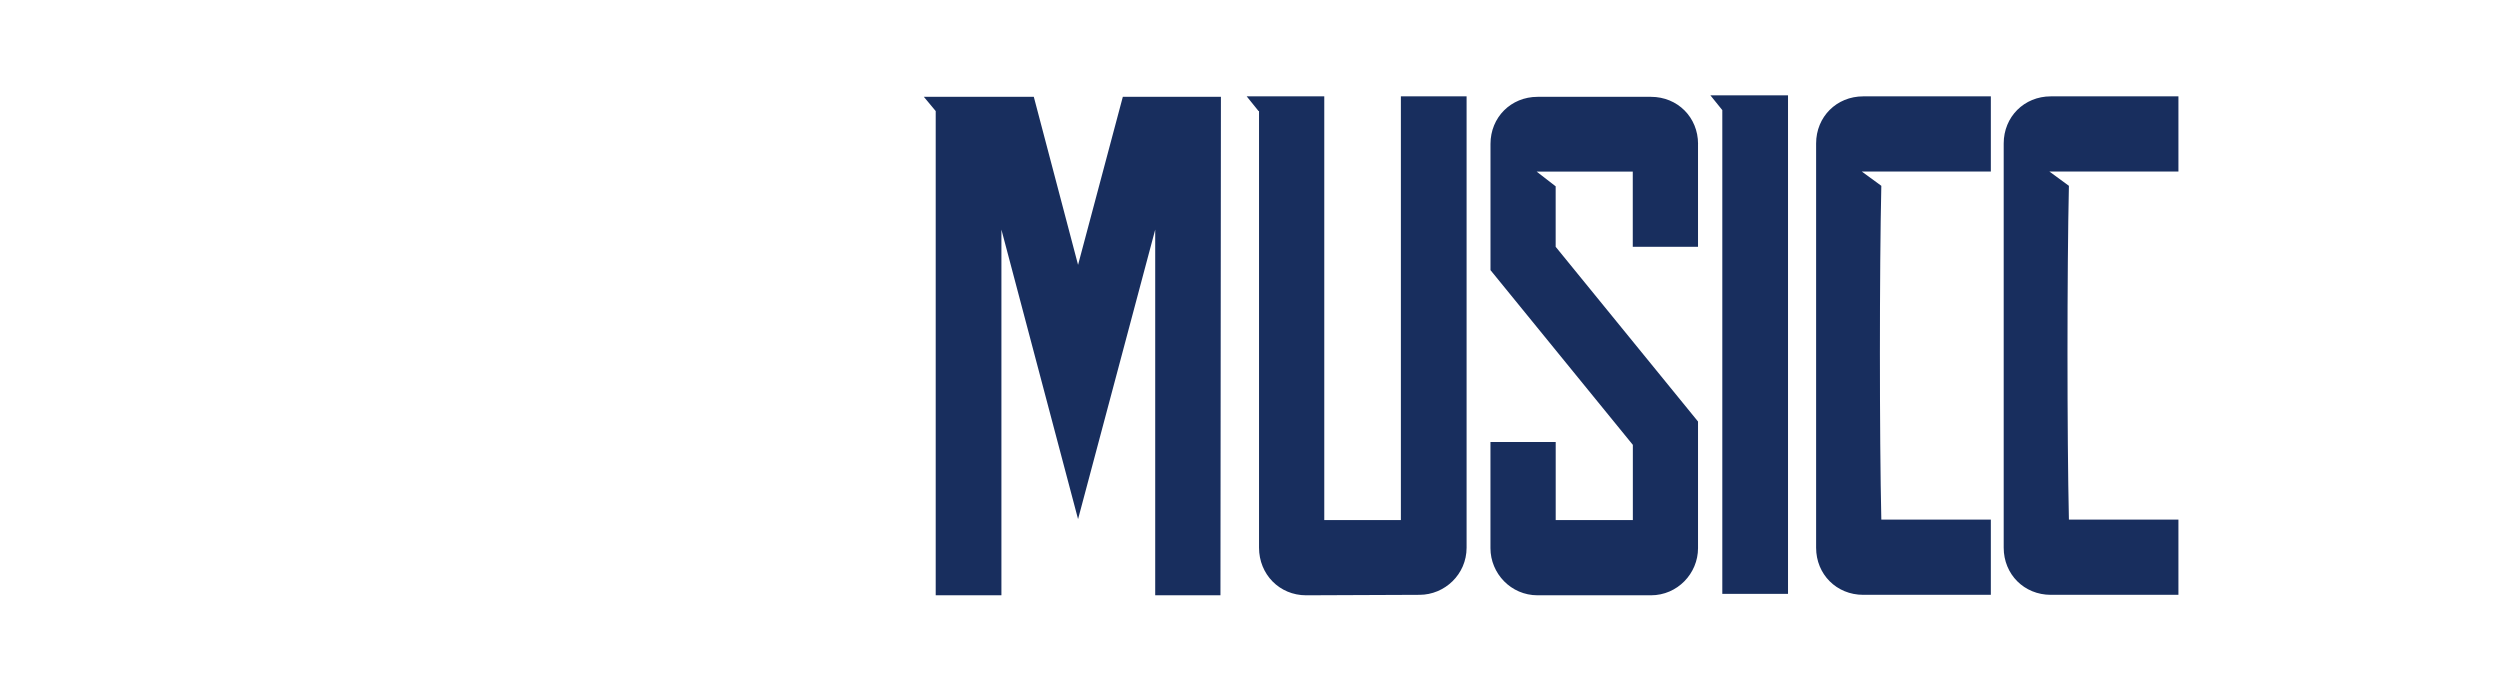 <svg width="144" height="40" viewBox="0 0 370 138.381" class="looka-1j8o68f">
    <defs id="SvgjsDefs1403"></defs>
    <g id="SvgjsG1404" featurekey="2ou6gm-0"
       transform="matrix(0.489,0,0,0.489,-87.376,-64.049)"
       fill="#000000">
        <g xmlns="http://www.w3.org/2000/svg" fill="">
            <path d="M209.6 282.19q-.31 1.51.06 3.69 2.19 12.73 3.43 21.81c2.08 15.34.92 30.6-3.8 45.35-3.64 11.37-7.94 23.79-2.95 35.42q5.88 13.72 19.03 22.26.2.14.08.35l-.12.22q-.01.01-.02 0c-13.38-6.56-24.24-17.16-32.58-29.54q-12.99-19.27-13.92-41.5c-.89-21.32 9.38-43.96 20.59-61.76q7.33-11.65 7.36-11.69 8.76-15.24 14.21-27.3c.53-1.19.99-2.48.79-3.66-.78-4.62-2.89-7.65-5.63-12.45q-6.12-10.73 3.86-17.38c8.25-5.5 20.6-8.26 27.37-11.16q8.64-3.7 9.28-13.22c.49-7.14-1.11-17.13-6.33-22.65-3.92-4.15-7.69-.62-10.42 3.16q-10.97 15.21-22.11 31.69-.37.54-.5-.1-.01-.06.17-.53 4.01-10.39 5.31-21.88a2.26 2.25 27.6 0 0-.55-1.74c-4.45-4.99-9.45-9.48-10.94-16.29-2.5-11.37 5.37-21.78 17.29-22.24 11.48-.44 19.62 7.72 27.03 16.09q16.82 18.97 27.82 36.02c9.79 15.2 17.4 37.36 3.97 53.23q-7.18 8.48-18.67 15.32-22.18 13.18-23.35 13.89c-7.5 4.53-16.52 12-20.82 19.78-9.58 17.33-1.86 36.18 11.57 49.21 16.13 15.65 37.07 28.89 58.35 35.5 6.02 1.87 15.75 3.51 21.6.11 12.74-7.4 26.47-9.29 41.08-5.18a.18.18 0 0 1 .09.28l-.19.28q-.1.13-.26.1-10.84-1.91-19.42 2.16-10.59 5.01-17.16 16.17c-4.03 6.86-14.87 10.74-22.24 11.69-32.04 4.11-58.48-21.78-70.58-48.8q-1.06-2.37-1.13.23c-.49 19.32 11.27 39.02 25.98 50.93 16.11 13.04 40.32 10.88 58.48 3.37q.02 0 .03.01l.13.23q.11.18-.07.28-10.84 6.24-22.55 11.25-2.37 1.02-5.02.93-11.63-.4-21.44-1.83-10.66-1.55-20.46-8.37-16.52-11.51-18.47-31.99-1.43-14.94.72-30.52.3-2.18-.43-4.13c-6.57-17.5-10.33-35.89-12.94-55.08q-.25-1.77-.61-.02"></path>
            <path d="M246.28 319q.36.96 2.36 2.02c12.54 6.62 27.66 9.87 41.37 11.38q4.67.51 10.31.24 3.42-.17 7.69-1.68 20.11-7.11 42.01-9.16 17.05-1.59 32.29 4.87 2.14.91-.17.59-17.21-2.36-29.73 9.33c-2.74 2.55-5.53 6.59-8.07 9.25-17.18 17.96-39.58 15.14-60.58 5.92q-26.92-11.82-45.23-34.93c-8.38-10.57-9.03-25.04-1.46-35.76 7.05-9.99 20.9-15.08 33.63-16.72q2.13-.27 5.05.57c11.71 3.35 25.91-1.24 33.43-11.26q.12-.16.3-.13.17.03.24.1.09.08.05.19c-3.4 11.55-13.26 19.35-24.73 21.61-4.18.83-10.65 1.53-14.68 3-16.08 5.86-30.81 22.33-24.08 40.57"></path>
        </g>
    </g>
    <g id="SvgjsG1405" featurekey="kZnDdN-0"
       transform="matrix(7.097,0,0,7.097,115.161,-23.409)" fill="#182e5e">
        <path d="M0.682 6.016 l3.088 0 l1.243 4.719 l1.257 -4.719 l2.754 0 l-0.013 13.997 l-1.832 0 l0 -10.267 l-2.166 8.128 l0 0.013 l0 -0.013 l0 0.013 l0 -0.013 l-2.152 -8.128 l0 10.267 l-1.845 0 l0 -13.596 z M11.925 17.901 l2.152 0 l0 -11.898 l1.845 0 l0 12.674 c0 0.749 -0.615 1.323 -1.323 1.323 l-3.182 0.013 c-0.749 0 -1.323 -0.588 -1.323 -1.337 l0 -12.259 l-0.013 0 l-0.334 -0.414 l2.179 0 l0 11.898 z M22.42 7.34 l0 2.888 l-1.832 0 l0 -2.112 l-2.7 0 l0.535 0.414 l0 1.698 l3.997 4.906 l0 2.112 l0 1.444 c0 0.709 -0.575 1.323 -1.323 1.323 l-3.182 0 c-0.749 0 -1.323 -0.615 -1.323 -1.323 l0 -2.981 l1.832 0 l0 2.192 l2.166 0 l0 -2.112 l-3.997 -4.906 l0 -3.543 c0 -0.749 0.575 -1.323 1.323 -1.323 l3.182 0 c0.749 0 1.323 0.575 1.323 1.323 z M24.947 19.973 l-1.845 0 l0 -13.583 l-0.334 -0.414 l2.179 0 l0 13.997 z M27.059 6.003 l3.583 0 l0 2.112 l-3.623 0 l0.548 0.401 c-0.053 2.353 -0.053 7.032 0 9.372 l3.075 0 l0 2.112 l-3.583 0 c-0.749 0 -1.323 -0.575 -1.323 -1.323 l0 -11.35 c0 -0.749 0.575 -1.323 1.323 -1.323 z M32.326 6.003 l3.583 0 l0 2.112 l-3.623 0 l0.548 0.401 c-0.053 2.353 -0.053 7.032 0 9.372 l3.075 0 l0 2.112 l-3.583 0 c-0.749 0 -1.323 -0.575 -1.323 -1.323 l0 -11.35 c0 -0.749 0.575 -1.323 1.323 -1.323 z"></path>
    </g>
</svg>